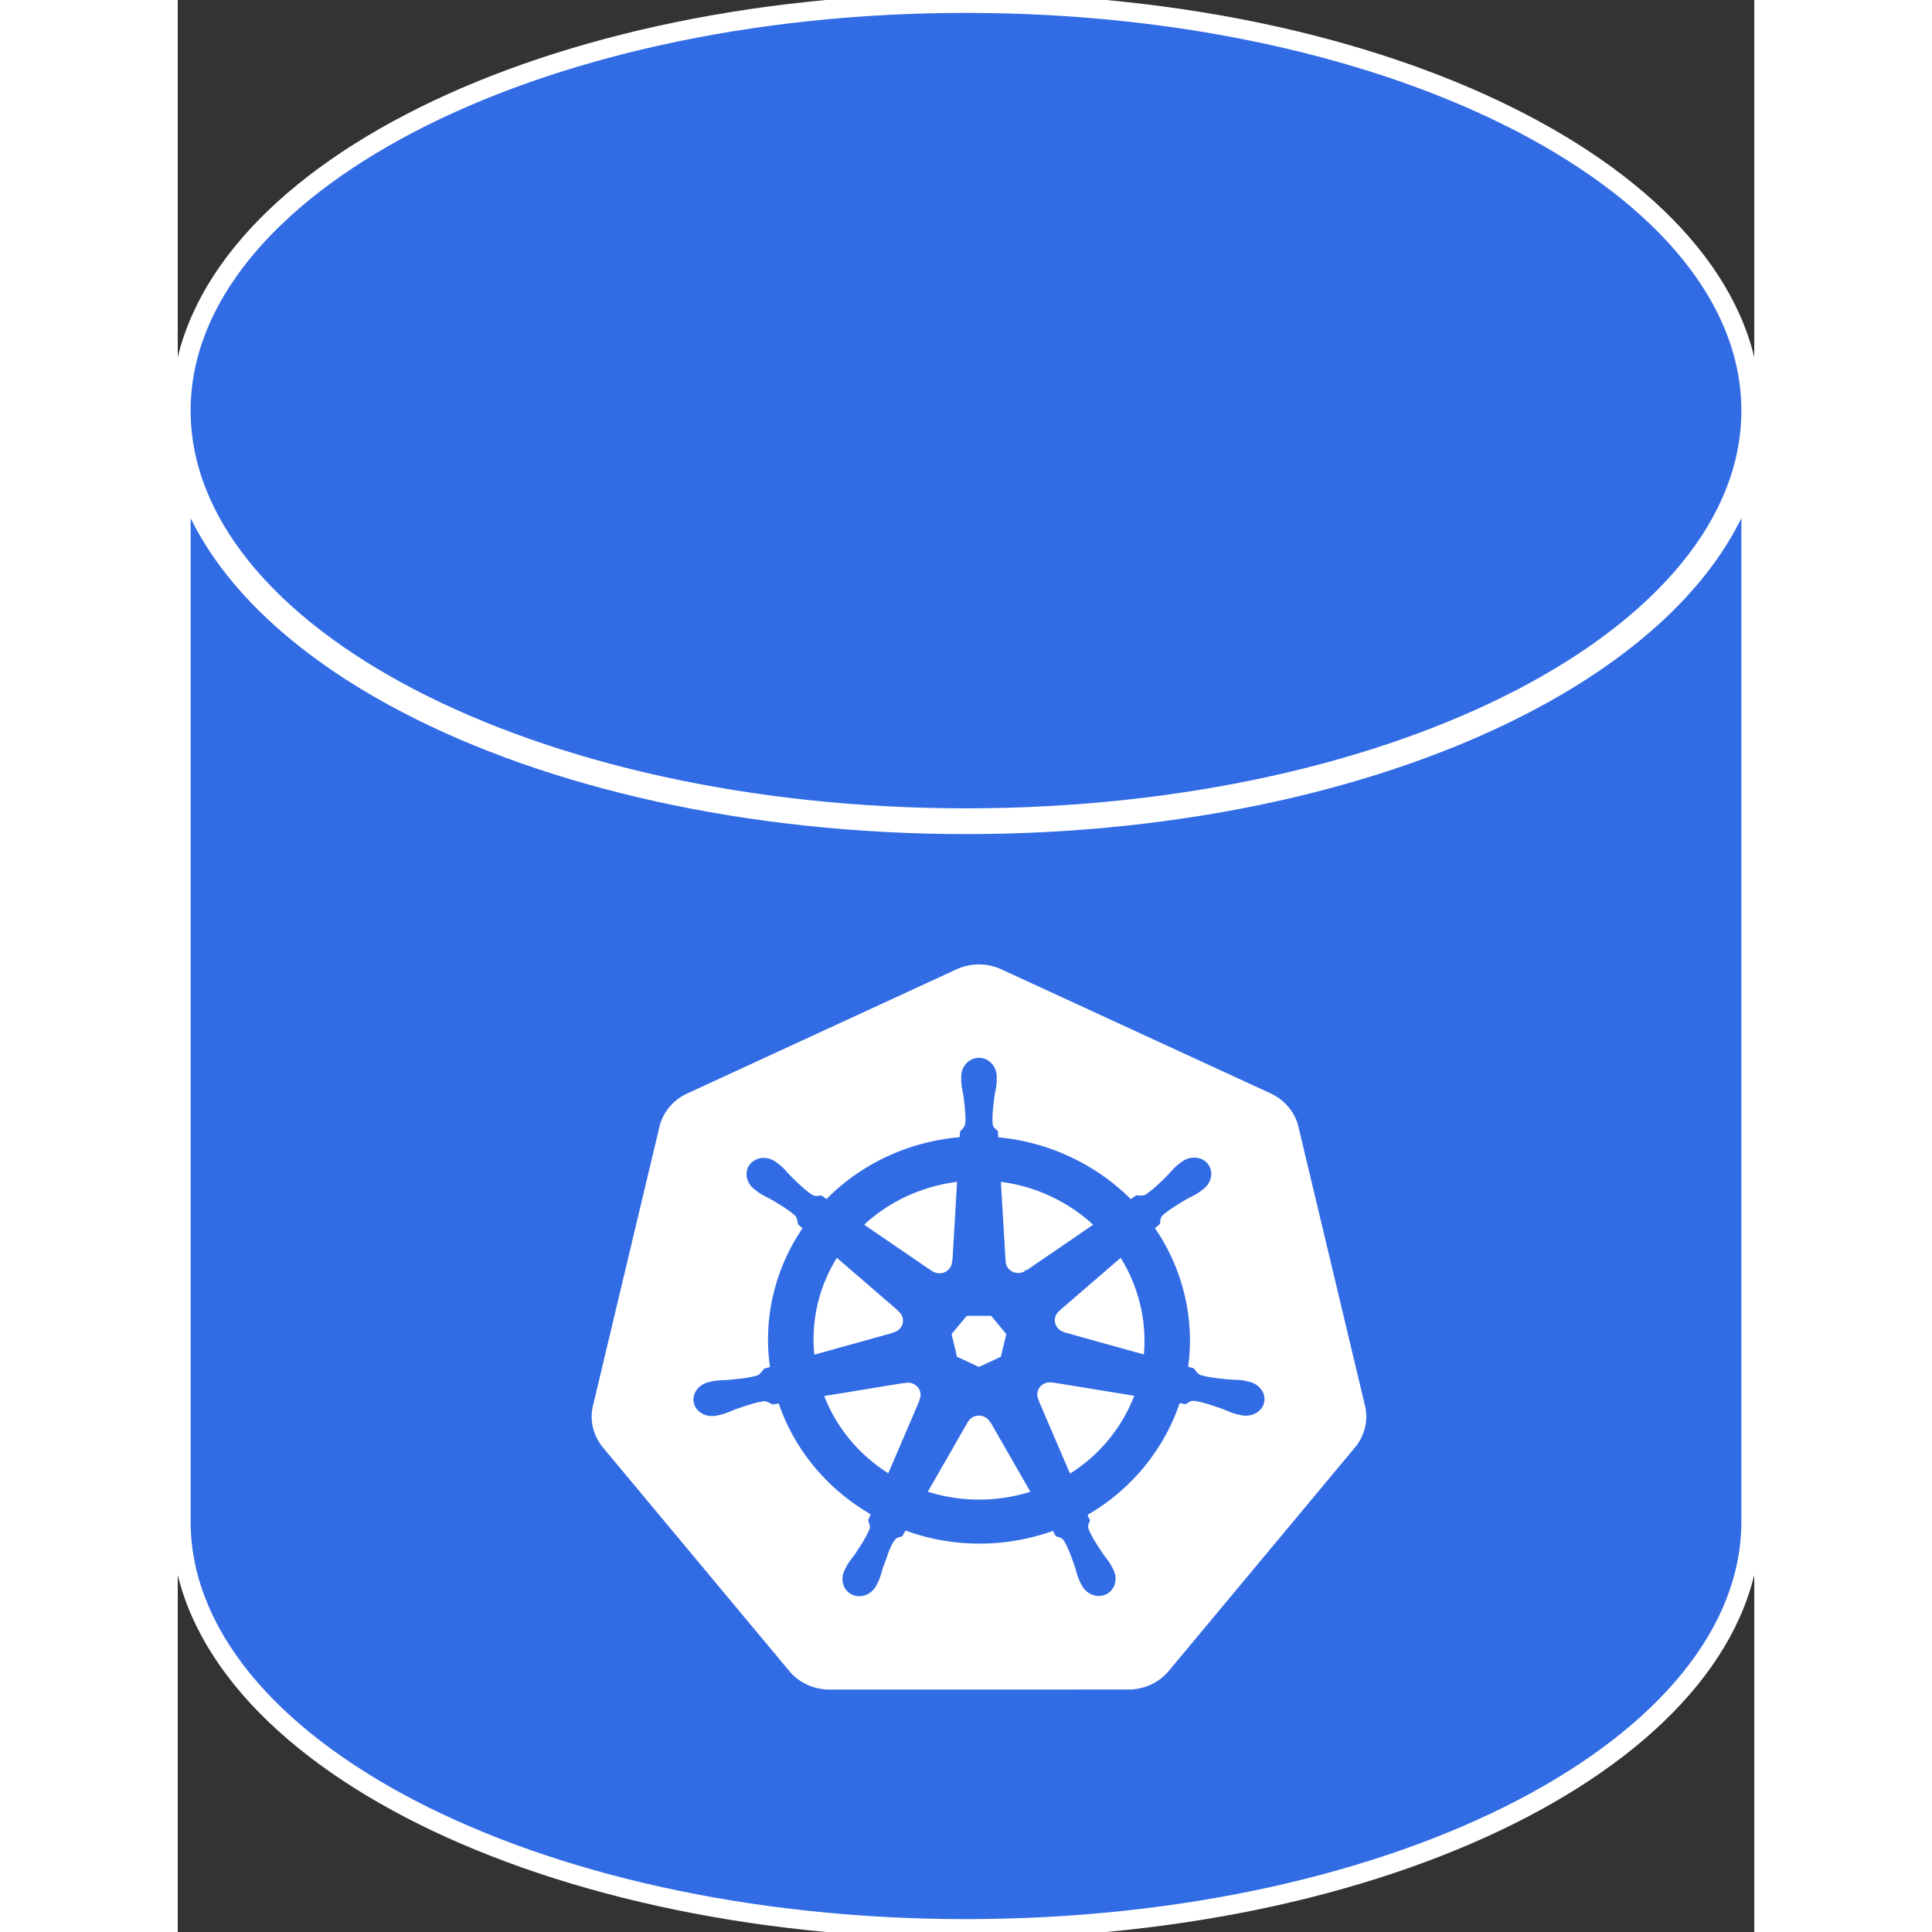 <?xml version="1.0" encoding="UTF-8"?><!DOCTYPE svg>
<svg width="32" height="32" viewBox="0.879 0.657 122.401 150" fill="none" xmlns="http://www.w3.org/2000/svg"><rect x="0.879" y="0.657" width="122.401" height="150" fill="#333333" stroke="none"/><path d="M1.38 38.395c2.314 6.69 8.516 12.607 17.193 17.127 11.16 5.814 26.542 9.394 43.506 9.394s32.346-3.58 43.506-9.394c8.677-4.52 14.879-10.437 17.194-17.127v80.383c0 8.522-6.641 16.361-17.656 22.098-10.99 5.725-26.208 9.281-43.044 9.281s-32.054-3.556-43.044-9.281C8.021 135.139 1.38 127.3 1.38 118.778V38.395Z" fill="#326CE5" stroke="#fff"/><path d="M1.38 32.537c0-8.523 6.64-16.361 17.655-22.099 10.99-5.725 26.208-9.28 43.044-9.28s32.054 3.555 43.044 9.28c11.015 5.737 17.656 13.576 17.656 22.099 0 8.522-6.641 16.36-17.656 22.099-10.99 5.724-26.208 9.28-43.044 9.28s-32.054-3.556-43.044-9.28C8.021 48.898 1.38 41.059 1.38 32.535Z" fill="#326CE5" stroke="#fff"/><path d="M123.279 32.537c0 17.606-27.4 31.88-61.2 31.88-33.8 0-61.2-14.274-61.2-31.88m122.4 0c0-17.607-27.4-31.88-61.2-31.88C28.28.657.88 14.93.88 32.537m122.4 0v86.241c0 17.606-27.4 31.879-61.2 31.879-33.8 0-61.2-14.273-61.2-31.879V32.537" stroke="#fff" stroke-miterlimit="10" stroke-linejoin="round"/><path d="M62.88 75.54a4.143 4.143 0 0 0-1.533.374L40.44 85.553a3.972 3.972 0 0 0-1.391 1.061 3.76 3.76 0 0 0-.773 1.534l-5.158 21.65a3.664 3.664 0 0 0-.039 1.519 3.854 3.854 0 0 0 .81 1.719l14.47 17.36c.375.449.85.812 1.392 1.061a4.137 4.137 0 0 0 1.735.378l23.206-.005c.6.001 1.193-.128 1.735-.377a3.973 3.973 0 0 0 1.391-1.06l14.466-17.362c.375-.45.639-.974.773-1.535a3.664 3.664 0 0 0 0-1.703l-5.166-21.65a3.76 3.76 0 0 0-.772-1.534 3.974 3.974 0 0 0-1.391-1.062l-20.91-9.633a4.152 4.152 0 0 0-1.939-.374Z" fill="#fff"/><path d="M63.086 82.908c-.69 0-1.251.6-1.251 1.342l.002.033c0 .1-.006.222-.002.31.016.427.113.754.171 1.148.105.842.194 1.54.139 2.19-.053.245-.24.469-.406.624l-.03.511c-.75.06-1.507.17-2.262.336-3.25.711-6.047 2.326-8.177 4.507-.138-.091-.38-.259-.452-.31-.223.03-.449.096-.743-.07-.56-.363-1.07-.865-1.687-1.47-.283-.29-.488-.565-.824-.844-.076-.063-.193-.149-.278-.214a1.522 1.522 0 0 0-.872-.317 1.225 1.225 0 0 0-.997.425c-.43.522-.293 1.319.308 1.78l.018.014c.083.064.184.147.26.2.356.255.682.385 1.037.586.749.446 1.37.816 1.861 1.262.192.198.226.546.252.697l.4.345c-2.146 3.118-3.14 6.969-2.553 10.892l-.524.147c-.138.173-.333.443-.538.524-.643.196-1.368.268-2.243.356-.41.033-.765.013-1.2.093-.096.018-.23.051-.335.075l-.01.002-.02.006c-.737.172-1.21.826-1.058 1.47.153.645.873 1.037 1.615.882l.019-.002.024-.008c.103-.022.233-.046.323-.07.428-.11.739-.273 1.123-.415.828-.286 1.514-.526 2.182-.619.28-.021.573.166.72.245l.545-.09c1.255 3.755 3.886 6.79 7.217 8.694l-.227.526c.082.205.172.481.11.683-.242.608-.658 1.249-1.132 1.964-.23.331-.464.587-.67.965-.05.09-.114.229-.161.325-.322.664-.086 1.429.532 1.716.621.288 1.393-.016 1.727-.681l.003-.003v-.003c.047-.094.115-.218.155-.307.177-.391.236-.727.36-1.106.332-.803.514-1.645.97-2.169.124-.144.328-.199.539-.254l.283-.495a16.731 16.731 0 0 0 11.549.028c.08.137.228.399.267.465.215.067.449.102.64.374.34.562.574 1.227.858 2.03.124.379.186.715.363 1.107.04.089.108.215.155.309.334.668 1.108.973 1.73.684.618-.287.854-1.052.533-1.716-.048-.095-.114-.234-.164-.325-.207-.378-.441-.632-.67-.962-.475-.715-.867-1.309-1.11-1.917-.102-.313.017-.508.096-.712-.047-.052-.149-.348-.209-.487 3.462-1.973 6.015-5.121 7.215-8.756.161.024.443.072.534.09.189-.12.362-.276.7-.25.669.093 1.355.332 2.183.619.385.142.695.307 1.123.418.09.023.22.045.323.067.009.002.016.006.024.007.006.002.014.002.02.003.741.154 1.462-.238 1.614-.882.153-.645-.321-1.299-1.059-1.471-.107-.023-.26-.063-.363-.082-.436-.08-.79-.06-1.2-.093-.876-.089-1.6-.161-2.244-.356-.263-.098-.45-.4-.54-.524l-.506-.142a15.058 15.058 0 0 0-.262-5.637 15.352 15.352 0 0 0-2.345-5.23c.13-.113.375-.322.444-.384.02-.216.003-.443.235-.683.492-.446 1.113-.816 1.861-1.262.356-.201.684-.331 1.04-.585.081-.058.191-.149.276-.215.6-.462.738-1.258.307-1.78-.43-.521-1.266-.57-1.866-.108-.085.065-.201.15-.278.214-.336.279-.544.554-.826.844-.618.605-1.128 1.109-1.688 1.473-.242.136-.598.089-.759.08l-.476.327c-2.714-2.745-6.41-4.501-10.388-4.842a28.35 28.35 0 0 1-.03-.54c-.162-.15-.36-.278-.409-.603-.054-.65.037-1.348.142-2.19.058-.394.155-.721.171-1.148.004-.097-.002-.238-.002-.343 0-.741-.56-1.342-1.252-1.342Zm-1.567 9.365-.371 6.334-.027.013c-.025.566-.508 1.018-1.102 1.018a1.13 1.13 0 0 1-.65-.203l-.01.005-5.383-3.682c1.655-1.57 3.77-2.729 6.21-3.263.444-.098.89-.17 1.333-.222Zm3.137 0a13.195 13.195 0 0 1 7.497 3.488l-5.347 3.658-.02-.007a1.132 1.132 0 0 1-1.513-.197 1.035 1.035 0 0 1-.24-.616l-.005-.003-.372-6.323Zm-12.632 5.851 4.915 4.241-.005.026c.443.372.509 1.018.139 1.466a1.106 1.106 0 0 1-.573.363l-.005.021-6.3 1.754c-.32-2.828.37-5.578 1.83-7.87Zm22.09.003a12.345 12.345 0 0 1 1.612 3.8 12.15 12.15 0 0 1 .273 4.048l-6.332-1.76-.006-.026a1.062 1.062 0 0 1-.783-1.264c.054-.228.18-.422.35-.565l-.002-.013 4.887-4.22Zm-12.036 4.566h2.014l1.251 1.509-.45 1.884-1.807.838-1.813-.841-.449-1.883 1.254-1.507Zm6.455 5.165c.086-.004.17.003.254.018l.01-.013 6.517 1.063a12.535 12.535 0 0 1-5.217 6.323l-2.53-5.895.009-.01a1.05 1.05 0 0 1 .535-1.38c.136-.064.28-.099.422-.106Zm-10.944.026c.497.007.943.34 1.059.828a1.02 1.02 0 0 1-.062.655l.019.023-2.503 5.836c-2.34-1.449-4.204-3.618-5.2-6.279l6.46-1.058.01.013a1.14 1.14 0 0 1 .217-.018Zm5.457 2.556c.173-.006.35.029.516.106.22.102.388.262.495.454h.024l3.185 5.552c-.414.134-.839.248-1.273.343a13.383 13.383 0 0 1-7.062-.351l3.177-5.541h.005a1.11 1.11 0 0 1 .933-.563Z" fill="#326CE5" stroke="#326CE5" stroke-width=".25"/></svg>